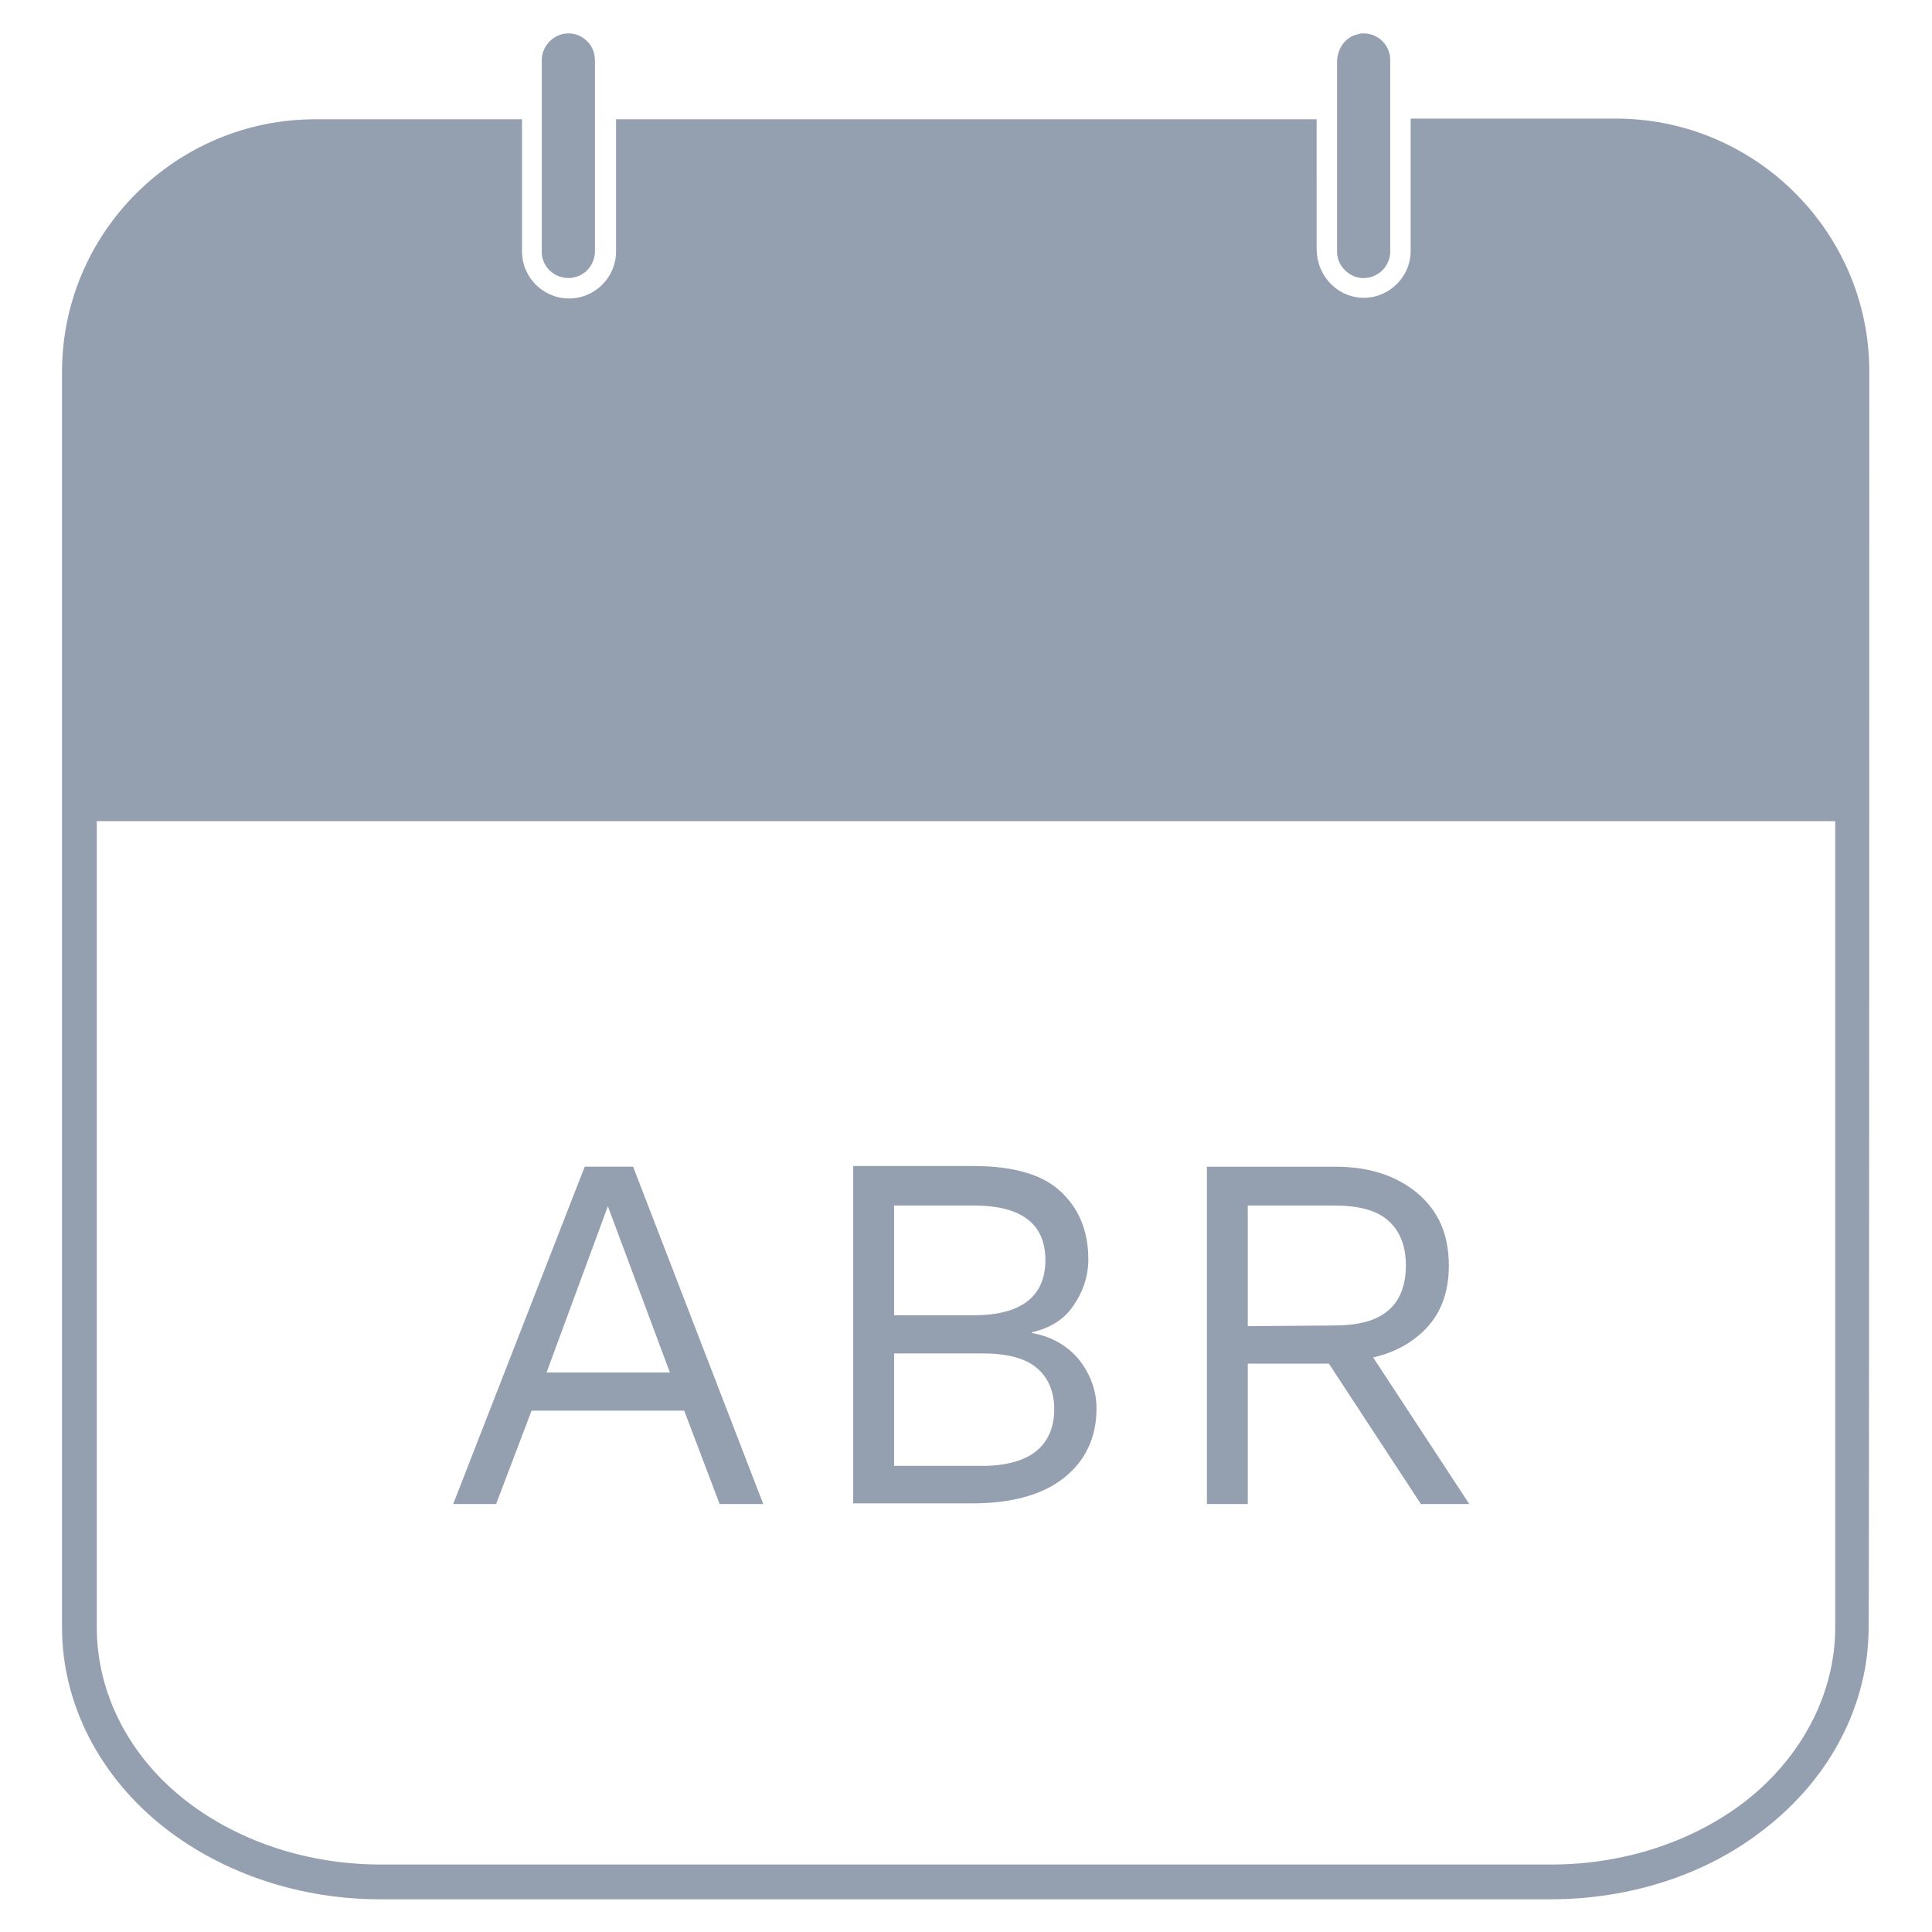 <?xml version="1.0" encoding="utf-8"?>
<!-- Generator: Adobe Illustrator 27.0.0, SVG Export Plug-In . SVG Version: 6.00 Build 0)  -->
<svg version="1.1" id="_02" xmlns="http://www.w3.org/2000/svg" xmlns:xlink="http://www.w3.org/1999/xlink" x="0px" y="0px"
	 viewBox="0 0 283.5 283.5" style="enable-background:new 0 0 283.5 283.5;" xml:space="preserve">
<style type="text/css">
	.st0{fill:#949FAF;}
</style>
<g>
	<path class="st0" d="M92.9,171.2h-7.1l-19.3,49.5h6.3l5.2-13.7h22.4l5.2,13.7h6.4L92.9,171.2z M80.2,201.4l9-24.4l9.1,24.4H80.2z"
		/>
	<path class="st0" d="M158.4,199.6c-1.7-2.1-4.1-3.5-7-4v-0.1c2.6-0.6,4.7-1.8,6.1-3.9c1.4-2,2.2-4.3,2.2-6.8c0-4.2-1.4-7.5-4.1-10
		s-7-3.7-12.8-3.7h-17.6v49.5h17.5c5.9,0,10.4-1.3,13.5-3.8c3.1-2.5,4.7-5.9,4.7-10.1C160.9,204.2,160.1,201.8,158.4,199.6
		L158.4,199.6z M131.2,176.9h11.7c7,0,10.5,2.7,10.5,8s-3.5,8.1-10.5,8.1h-11.7V176.9L131.2,176.9z M152.1,212.9
		c-1.7,1.4-4.4,2.2-7.9,2.2h-13v-16.5h13c3.6,0,6.2,0.7,7.9,2.1c1.7,1.4,2.6,3.5,2.6,6.1S153.8,211.5,152.1,212.9z"/>
	<path class="st0" d="M201.5,199.2c2.5-0.6,4.7-1.6,6.5-3.1c3.1-2.5,4.6-5.9,4.6-10.4s-1.5-8-4.6-10.6s-7.1-3.9-12.1-3.9h-18.8v49.5
		h6v-20.6H195l13.5,20.6h7.1L201.5,199.2L201.5,199.2z M183.1,194.6v-17.7h12.7c3.6,0,6.2,0.7,7.9,2.2c1.7,1.5,2.6,3.7,2.6,6.6
		s-0.9,5.2-2.6,6.6c-1.7,1.5-4.4,2.2-7.9,2.2L183.1,194.6L183.1,194.6z"/>
</g>
<g>
	<path class="st0" d="M274.3,54.5c0-20.4-16.7-37.1-37.2-37.1H207v19.4c0,3.8-3.1,6.9-6.9,6.9c-0.1,0-0.2,0-0.3,0
		c-3.7-0.2-6.6-3.3-6.6-7.2V17.5H90.4v19.4c0,3.8-3.1,6.9-6.9,6.9s-6.9-3.1-6.9-6.9V17.5H46.3c-20.5,0-37.2,16.6-37.2,37.1v63.5
		l0,0.4v120.3c0,11.3,5.6,22.1,15.3,29.6c8.6,6.6,19.7,10.3,31.4,10.3h171.7c11.7,0,22.9-3.6,31.4-10.3c9.7-7.5,15.3-18.3,15.3-29.6
		C274.3,238.8,274.3,54.5,274.3,54.5z M269.3,238.8c0,9.7-4.9,19.1-13.3,25.6c-7.7,5.9-17.8,9.2-28.4,9.2H55.9
		c-10.6,0-20.7-3.3-28.4-9.2c-8.5-6.5-13.3-15.9-13.3-25.6V120.5h255.1V238.8z"/>
	<path class="st0" d="M83.4,40.8c2.2,0,3.9-1.8,3.9-3.9V8.8c0-2.2-1.8-3.9-3.9-3.9s-3.9,1.8-3.9,3.9v28.2
		C79.5,39.1,81.3,40.8,83.4,40.8z"/>
	<path class="st0" d="M199.9,40.8h0.2c2.2,0,3.9-1.8,3.9-3.9V8.8c0-2.2-1.8-3.9-3.9-3.9c-0.2,0-0.5,0-0.7,0.1
		c-1.9,0.3-3.2,2.1-3.2,4.1v27.7C196.1,38.8,197.8,40.7,199.9,40.8L199.9,40.8z"/>
</g>
</svg>
